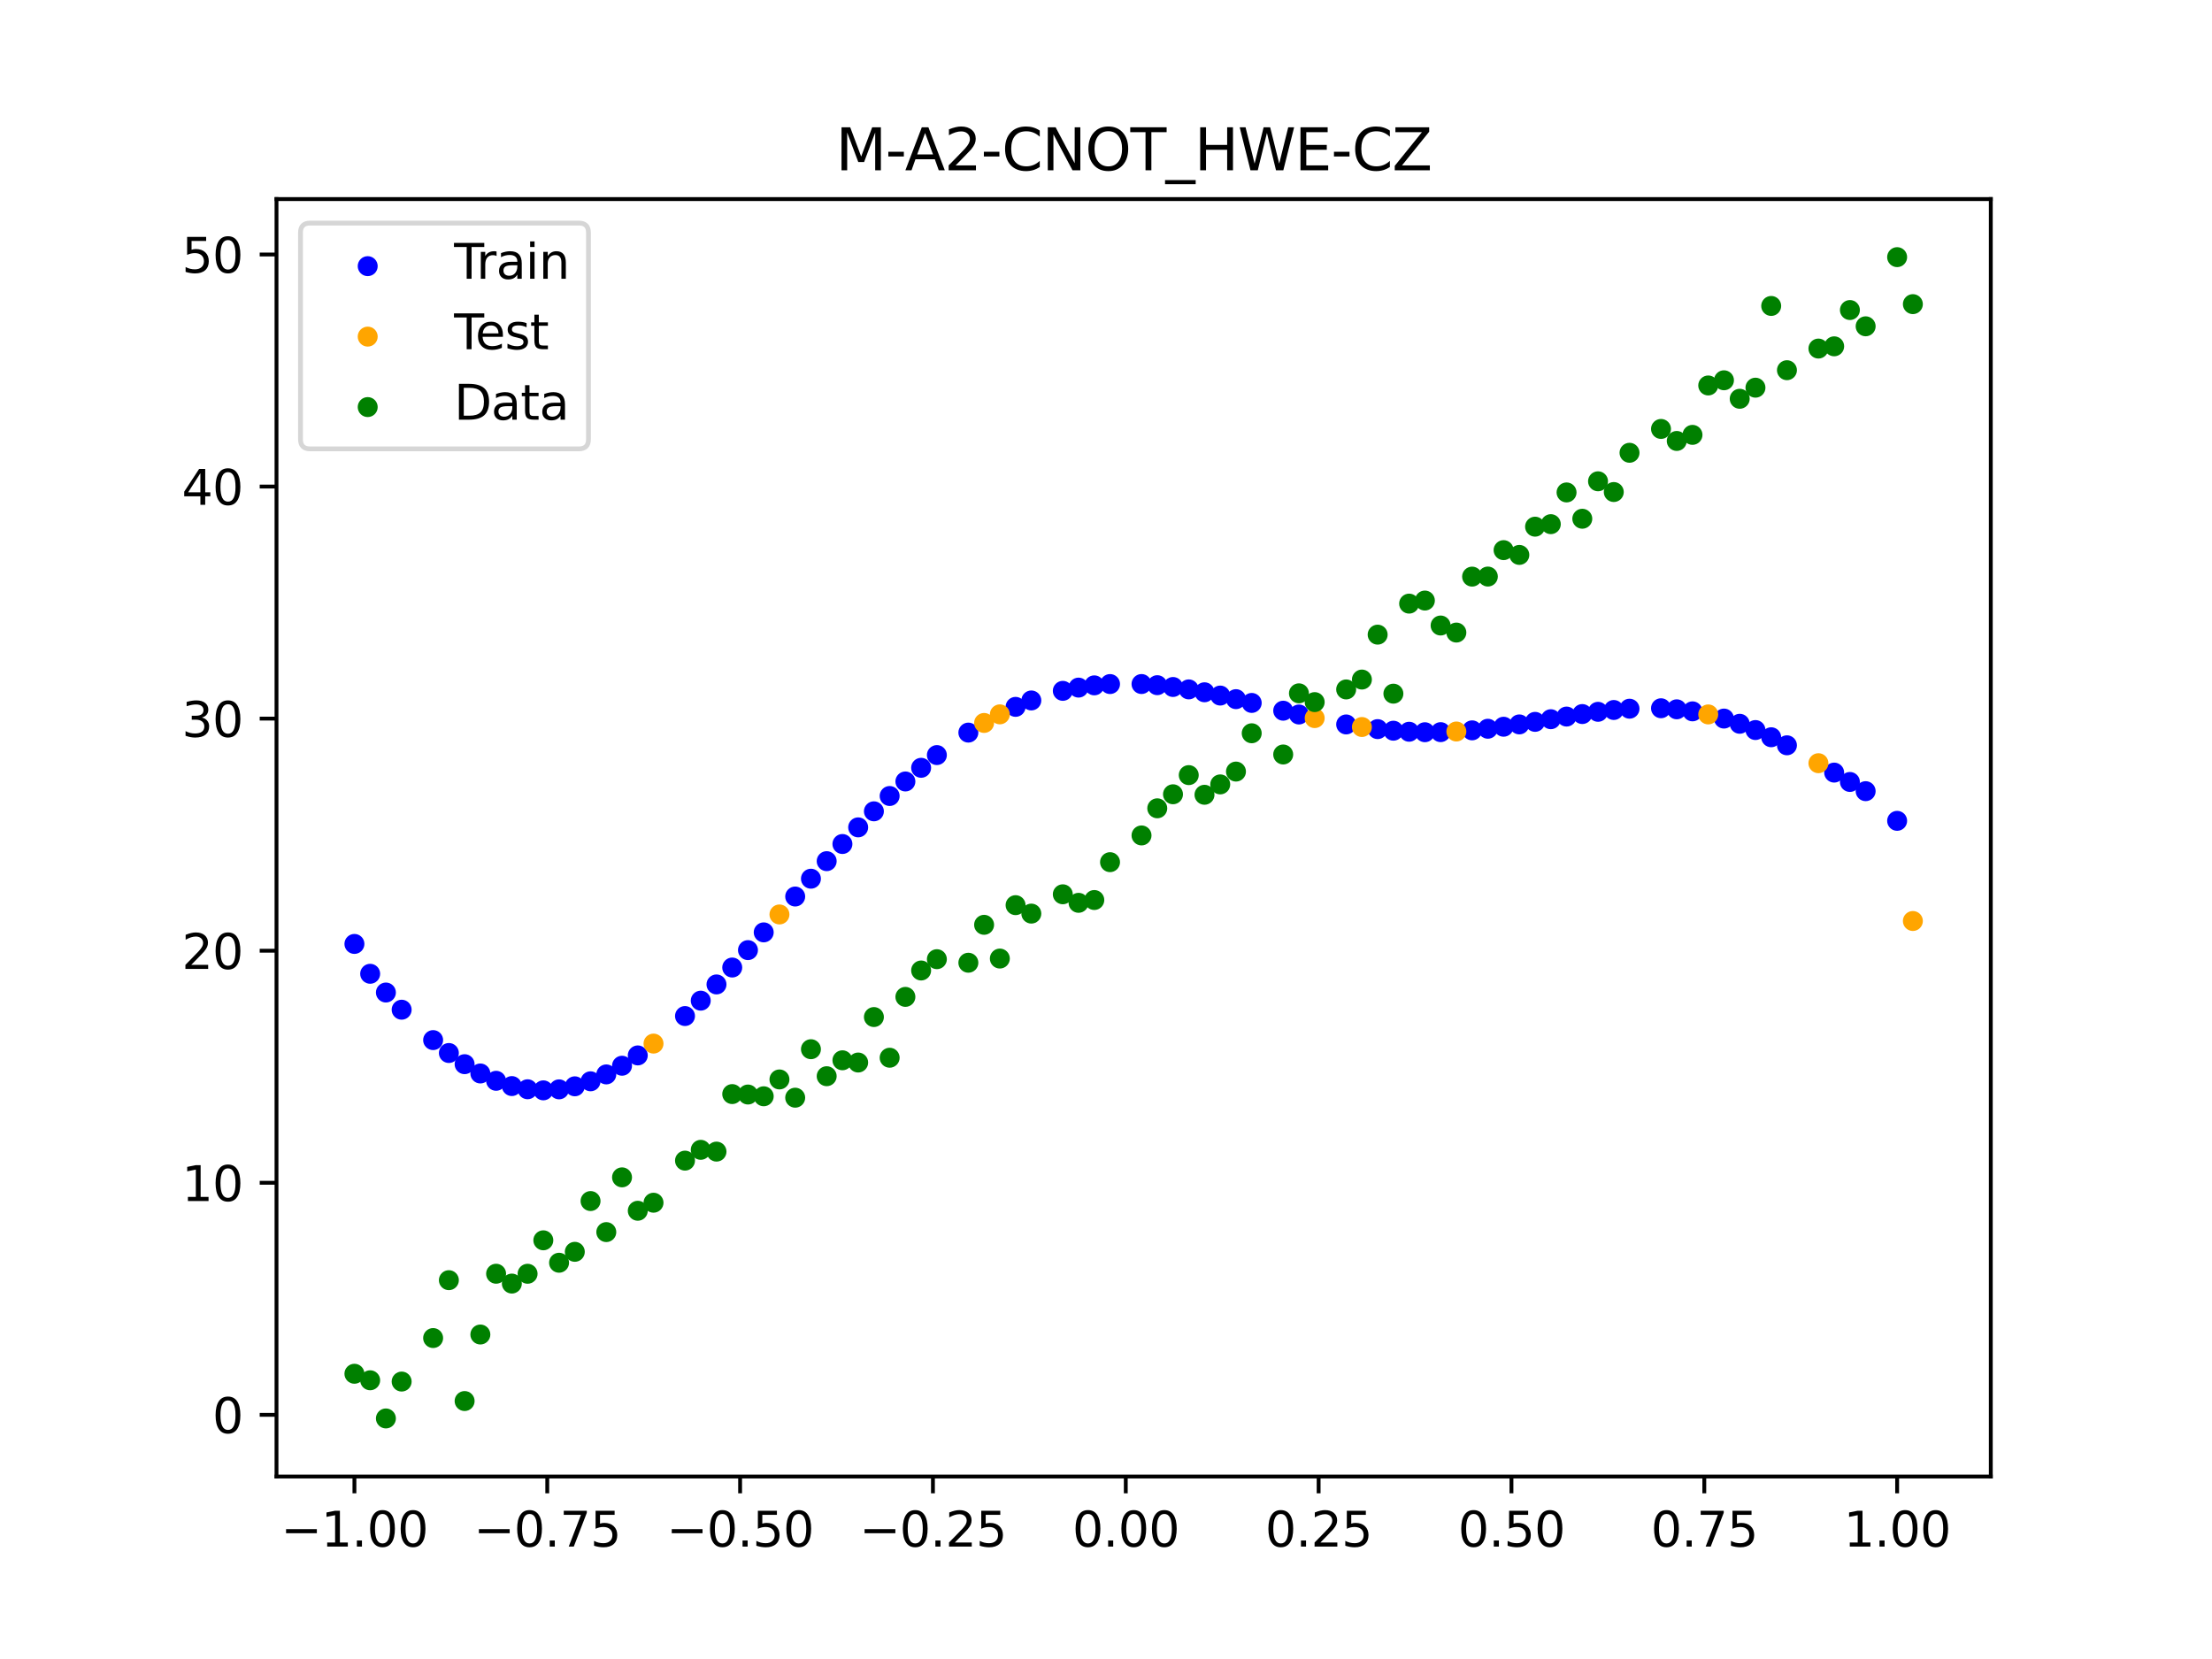 <?xml version="1.0" encoding="utf-8" standalone="no"?>
<!DOCTYPE svg PUBLIC "-//W3C//DTD SVG 1.1//EN"
  "http://www.w3.org/Graphics/SVG/1.1/DTD/svg11.dtd">
<svg xmlns:xlink="http://www.w3.org/1999/xlink" width="460.8pt" height="345.6pt" viewBox="0 0 460.8 345.6" xmlns="http://www.w3.org/2000/svg" version="1.1">
 <defs>
  <style type="text/css">*{stroke-linejoin: round; stroke-linecap: butt}</style>
 </defs>
 <g id="figure_1">
  <g id="patch_1">
   <path d="M 0 345.6 
L 460.8 345.6 
L 460.8 0 
L 0 0 
z
" style="fill: #ffffff"/>
  </g>
  <g id="axes_1">
   <g id="patch_2">
    <path d="M 57.6 307.584 
L 414.72 307.584 
L 414.72 41.472 
L 57.6 41.472 
z
" style="fill: #ffffff"/>
   </g>
   <g id="PathCollection_1">
    <defs>
     <path id="m766c6043e1" d="M 0 1.581 
C 0.419 1.581 0.822 1.415 1.118 1.118 
C 1.415 0.822 1.581 0.419 1.581 0 
C 1.581 -0.419 1.415 -0.822 1.118 -1.118 
C 0.822 -1.415 0.419 -1.581 0 -1.581 
C -0.419 -1.581 -0.822 -1.415 -1.118 -1.118 
C -1.415 -0.822 -1.581 -0.419 -1.581 0 
C -1.581 0.419 -1.415 0.822 -1.118 1.118 
C -0.822 1.415 -0.419 1.581 0 1.581 
z
" style="stroke: #0000ff"/>
    </defs>
    <g clip-path="url(#p6251b61213)">
     <use xlink:href="#m766c6043e1" x="145.978" y="208.456" style="fill: #0000ff; stroke: #0000ff"/>
     <use xlink:href="#m766c6043e1" x="323.062" y="149.824" style="fill: #0000ff; stroke: #0000ff"/>
     <use xlink:href="#m766c6043e1" x="267.314" y="148.052" style="fill: #0000ff; stroke: #0000ff"/>
     <use xlink:href="#m766c6043e1" x="270.593" y="148.842" style="fill: #0000ff; stroke: #0000ff"/>
     <use xlink:href="#m766c6043e1" x="329.621" y="148.75" style="fill: #0000ff; stroke: #0000ff"/>
     <use xlink:href="#m766c6043e1" x="221.403" y="143.917" style="fill: #0000ff; stroke: #0000ff"/>
     <use xlink:href="#m766c6043e1" x="260.755" y="146.433" style="fill: #0000ff; stroke: #0000ff"/>
     <use xlink:href="#m766c6043e1" x="385.37" y="162.897" style="fill: #0000ff; stroke: #0000ff"/>
     <use xlink:href="#m766c6043e1" x="237.8" y="142.496" style="fill: #0000ff; stroke: #0000ff"/>
     <use xlink:href="#m766c6043e1" x="313.224" y="151.392" style="fill: #0000ff; stroke: #0000ff"/>
     <use xlink:href="#m766c6043e1" x="336.18" y="147.904" style="fill: #0000ff; stroke: #0000ff"/>
     <use xlink:href="#m766c6043e1" x="254.196" y="144.898" style="fill: #0000ff; stroke: #0000ff"/>
     <use xlink:href="#m766c6043e1" x="349.297" y="147.763" style="fill: #0000ff; stroke: #0000ff"/>
     <use xlink:href="#m766c6043e1" x="182.051" y="169.013" style="fill: #0000ff; stroke: #0000ff"/>
     <use xlink:href="#m766c6043e1" x="250.917" y="144.214" style="fill: #0000ff; stroke: #0000ff"/>
     <use xlink:href="#m766c6043e1" x="280.431" y="150.913" style="fill: #0000ff; stroke: #0000ff"/>
     <use xlink:href="#m766c6043e1" x="103.347" y="225.151" style="fill: #0000ff; stroke: #0000ff"/>
     <use xlink:href="#m766c6043e1" x="126.302" y="223.819" style="fill: #0000ff; stroke: #0000ff"/>
     <use xlink:href="#m766c6043e1" x="123.023" y="225.255" style="fill: #0000ff; stroke: #0000ff"/>
     <use xlink:href="#m766c6043e1" x="116.464" y="226.932" style="fill: #0000ff; stroke: #0000ff"/>
     <use xlink:href="#m766c6043e1" x="306.666" y="152.147" style="fill: #0000ff; stroke: #0000ff"/>
     <use xlink:href="#m766c6043e1" x="211.565" y="147.252" style="fill: #0000ff; stroke: #0000ff"/>
     <use xlink:href="#m766c6043e1" x="155.816" y="197.927" style="fill: #0000ff; stroke: #0000ff"/>
     <use xlink:href="#m766c6043e1" x="77.112" y="202.857" style="fill: #0000ff; stroke: #0000ff"/>
     <use xlink:href="#m766c6043e1" x="244.358" y="143.113" style="fill: #0000ff; stroke: #0000ff"/>
     <use xlink:href="#m766c6043e1" x="362.415" y="150.778" style="fill: #0000ff; stroke: #0000ff"/>
     <use xlink:href="#m766c6043e1" x="382.091" y="160.946" style="fill: #0000ff; stroke: #0000ff"/>
     <use xlink:href="#m766c6043e1" x="96.788" y="221.688" style="fill: #0000ff; stroke: #0000ff"/>
     <use xlink:href="#m766c6043e1" x="201.727" y="152.615" style="fill: #0000ff; stroke: #0000ff"/>
     <use xlink:href="#m766c6043e1" x="119.743" y="226.299" style="fill: #0000ff; stroke: #0000ff"/>
     <use xlink:href="#m766c6043e1" x="149.258" y="205.075" style="fill: #0000ff; stroke: #0000ff"/>
     <use xlink:href="#m766c6043e1" x="300.107" y="152.518" style="fill: #0000ff; stroke: #0000ff"/>
     <use xlink:href="#m766c6043e1" x="293.548" y="152.436" style="fill: #0000ff; stroke: #0000ff"/>
     <use xlink:href="#m766c6043e1" x="231.241" y="142.501" style="fill: #0000ff; stroke: #0000ff"/>
     <use xlink:href="#m766c6043e1" x="109.905" y="226.913" style="fill: #0000ff; stroke: #0000ff"/>
     <use xlink:href="#m766c6043e1" x="165.654" y="186.761" style="fill: #0000ff; stroke: #0000ff"/>
     <use xlink:href="#m766c6043e1" x="319.783" y="150.377" style="fill: #0000ff; stroke: #0000ff"/>
     <use xlink:href="#m766c6043e1" x="368.973" y="153.583" style="fill: #0000ff; stroke: #0000ff"/>
     <use xlink:href="#m766c6043e1" x="316.504" y="150.907" style="fill: #0000ff; stroke: #0000ff"/>
     <use xlink:href="#m766c6043e1" x="257.476" y="145.645" style="fill: #0000ff; stroke: #0000ff"/>
     <use xlink:href="#m766c6043e1" x="172.213" y="179.396" style="fill: #0000ff; stroke: #0000ff"/>
     <use xlink:href="#m766c6043e1" x="346.018" y="147.542" style="fill: #0000ff; stroke: #0000ff"/>
     <use xlink:href="#m766c6043e1" x="80.391" y="206.761" style="fill: #0000ff; stroke: #0000ff"/>
     <use xlink:href="#m766c6043e1" x="372.253" y="155.26" style="fill: #0000ff; stroke: #0000ff"/>
     <use xlink:href="#m766c6043e1" x="168.934" y="183.051" style="fill: #0000ff; stroke: #0000ff"/>
     <use xlink:href="#m766c6043e1" x="195.168" y="157.296" style="fill: #0000ff; stroke: #0000ff"/>
     <use xlink:href="#m766c6043e1" x="152.537" y="201.553" style="fill: #0000ff; stroke: #0000ff"/>
     <use xlink:href="#m766c6043e1" x="73.833" y="196.637" style="fill: #0000ff; stroke: #0000ff"/>
     <use xlink:href="#m766c6043e1" x="290.269" y="152.219" style="fill: #0000ff; stroke: #0000ff"/>
     <use xlink:href="#m766c6043e1" x="175.492" y="175.822" style="fill: #0000ff; stroke: #0000ff"/>
     <use xlink:href="#m766c6043e1" x="241.079" y="142.735" style="fill: #0000ff; stroke: #0000ff"/>
     <use xlink:href="#m766c6043e1" x="296.828" y="152.536" style="fill: #0000ff; stroke: #0000ff"/>
     <use xlink:href="#m766c6043e1" x="227.962" y="142.773" style="fill: #0000ff; stroke: #0000ff"/>
     <use xlink:href="#m766c6043e1" x="395.208" y="170.996" style="fill: #0000ff; stroke: #0000ff"/>
     <use xlink:href="#m766c6043e1" x="178.772" y="172.354" style="fill: #0000ff; stroke: #0000ff"/>
     <use xlink:href="#m766c6043e1" x="142.699" y="211.661" style="fill: #0000ff; stroke: #0000ff"/>
     <use xlink:href="#m766c6043e1" x="132.861" y="219.862" style="fill: #0000ff; stroke: #0000ff"/>
     <use xlink:href="#m766c6043e1" x="188.61" y="162.794" style="fill: #0000ff; stroke: #0000ff"/>
     <use xlink:href="#m766c6043e1" x="100.067" y="223.625" style="fill: #0000ff; stroke: #0000ff"/>
     <use xlink:href="#m766c6043e1" x="359.135" y="149.691" style="fill: #0000ff; stroke: #0000ff"/>
     <use xlink:href="#m766c6043e1" x="214.844" y="145.917" style="fill: #0000ff; stroke: #0000ff"/>
     <use xlink:href="#m766c6043e1" x="365.694" y="152.081" style="fill: #0000ff; stroke: #0000ff"/>
     <use xlink:href="#m766c6043e1" x="90.229" y="216.671" style="fill: #0000ff; stroke: #0000ff"/>
     <use xlink:href="#m766c6043e1" x="352.577" y="148.187" style="fill: #0000ff; stroke: #0000ff"/>
     <use xlink:href="#m766c6043e1" x="129.581" y="222.012" style="fill: #0000ff; stroke: #0000ff"/>
     <use xlink:href="#m766c6043e1" x="339.459" y="147.636" style="fill: #0000ff; stroke: #0000ff"/>
     <use xlink:href="#m766c6043e1" x="185.33" y="165.821" style="fill: #0000ff; stroke: #0000ff"/>
     <use xlink:href="#m766c6043e1" x="326.342" y="149.273" style="fill: #0000ff; stroke: #0000ff"/>
     <use xlink:href="#m766c6043e1" x="388.649" y="164.815" style="fill: #0000ff; stroke: #0000ff"/>
     <use xlink:href="#m766c6043e1" x="159.096" y="194.231" style="fill: #0000ff; stroke: #0000ff"/>
     <use xlink:href="#m766c6043e1" x="83.671" y="210.34" style="fill: #0000ff; stroke: #0000ff"/>
     <use xlink:href="#m766c6043e1" x="224.682" y="143.242" style="fill: #0000ff; stroke: #0000ff"/>
     <use xlink:href="#m766c6043e1" x="113.185" y="227.14" style="fill: #0000ff; stroke: #0000ff"/>
     <use xlink:href="#m766c6043e1" x="93.509" y="219.361" style="fill: #0000ff; stroke: #0000ff"/>
     <use xlink:href="#m766c6043e1" x="106.626" y="226.249" style="fill: #0000ff; stroke: #0000ff"/>
     <use xlink:href="#m766c6043e1" x="247.638" y="143.612" style="fill: #0000ff; stroke: #0000ff"/>
     <use xlink:href="#m766c6043e1" x="309.945" y="151.811" style="fill: #0000ff; stroke: #0000ff"/>
     <use xlink:href="#m766c6043e1" x="286.99" y="151.888" style="fill: #0000ff; stroke: #0000ff"/>
     <use xlink:href="#m766c6043e1" x="191.889" y="159.948" style="fill: #0000ff; stroke: #0000ff"/>
     <use xlink:href="#m766c6043e1" x="332.9" y="148.284" style="fill: #0000ff; stroke: #0000ff"/>
    </g>
   </g>
   <g id="PathCollection_2">
    <defs>
     <path id="md9601558d5" d="M 0 1.581 
C 0.419 1.581 0.822 1.415 1.118 1.118 
C 1.415 0.822 1.581 0.419 1.581 0 
C 1.581 -0.419 1.415 -0.822 1.118 -1.118 
C 0.822 -1.415 0.419 -1.581 0 -1.581 
C -0.419 -1.581 -0.822 -1.415 -1.118 -1.118 
C -1.415 -0.822 -1.581 -0.419 -1.581 0 
C -1.581 0.419 -1.415 0.822 -1.118 1.118 
C -0.822 1.415 -0.419 1.581 0 1.581 
z
" style="stroke: #ffa500"/>
    </defs>
    <g clip-path="url(#p6251b61213)">
     <use xlink:href="#md9601558d5" x="205.006" y="150.602" style="fill: #ffa500; stroke: #ffa500"/>
     <use xlink:href="#md9601558d5" x="162.375" y="190.498" style="fill: #ffa500; stroke: #ffa500"/>
     <use xlink:href="#md9601558d5" x="208.286" y="148.813" style="fill: #ffa500; stroke: #ffa500"/>
     <use xlink:href="#md9601558d5" x="283.71" y="151.45" style="fill: #ffa500; stroke: #ffa500"/>
     <use xlink:href="#md9601558d5" x="378.811" y="158.989" style="fill: #ffa500; stroke: #ffa500"/>
     <use xlink:href="#md9601558d5" x="136.14" y="217.399" style="fill: #ffa500; stroke: #ffa500"/>
     <use xlink:href="#md9601558d5" x="355.856" y="148.828" style="fill: #ffa500; stroke: #ffa500"/>
     <use xlink:href="#md9601558d5" x="273.872" y="149.594" style="fill: #ffa500; stroke: #ffa500"/>
     <use xlink:href="#md9601558d5" x="303.386" y="152.386" style="fill: #ffa500; stroke: #ffa500"/>
     <use xlink:href="#md9601558d5" x="398.487" y="191.861" style="fill: #ffa500; stroke: #ffa500"/>
    </g>
   </g>
   <g id="PathCollection_3">
    <defs>
     <path id="ma543fc2669" d="M 0 1.581 
C 0.419 1.581 0.822 1.415 1.118 1.118 
C 1.415 0.822 1.581 0.419 1.581 0 
C 1.581 -0.419 1.415 -0.822 1.118 -1.118 
C 0.822 -1.415 0.419 -1.581 0 -1.581 
C -0.419 -1.581 -0.822 -1.415 -1.118 -1.118 
C -1.415 -0.822 -1.581 -0.419 -1.581 0 
C -1.581 0.419 -1.415 0.822 -1.118 1.118 
C -0.822 1.415 -0.419 1.581 0 1.581 
z
" style="stroke: #008000"/>
    </defs>
    <g clip-path="url(#p6251b61213)">
     <use xlink:href="#ma543fc2669" x="145.978" y="239.529" style="fill: #008000; stroke: #008000"/>
     <use xlink:href="#ma543fc2669" x="323.062" y="109.191" style="fill: #008000; stroke: #008000"/>
     <use xlink:href="#ma543fc2669" x="267.314" y="157.174" style="fill: #008000; stroke: #008000"/>
     <use xlink:href="#ma543fc2669" x="270.593" y="144.432" style="fill: #008000; stroke: #008000"/>
     <use xlink:href="#ma543fc2669" x="329.621" y="108.064" style="fill: #008000; stroke: #008000"/>
     <use xlink:href="#ma543fc2669" x="221.403" y="186.297" style="fill: #008000; stroke: #008000"/>
     <use xlink:href="#ma543fc2669" x="260.755" y="152.753" style="fill: #008000; stroke: #008000"/>
     <use xlink:href="#ma543fc2669" x="385.37" y="64.585" style="fill: #008000; stroke: #008000"/>
     <use xlink:href="#ma543fc2669" x="237.8" y="174.037" style="fill: #008000; stroke: #008000"/>
     <use xlink:href="#ma543fc2669" x="313.224" y="114.603" style="fill: #008000; stroke: #008000"/>
     <use xlink:href="#ma543fc2669" x="336.18" y="102.499" style="fill: #008000; stroke: #008000"/>
     <use xlink:href="#ma543fc2669" x="254.196" y="163.405" style="fill: #008000; stroke: #008000"/>
     <use xlink:href="#ma543fc2669" x="349.297" y="91.859" style="fill: #008000; stroke: #008000"/>
     <use xlink:href="#ma543fc2669" x="182.051" y="211.87" style="fill: #008000; stroke: #008000"/>
     <use xlink:href="#ma543fc2669" x="250.917" y="165.566" style="fill: #008000; stroke: #008000"/>
     <use xlink:href="#ma543fc2669" x="280.431" y="143.622" style="fill: #008000; stroke: #008000"/>
     <use xlink:href="#ma543fc2669" x="103.347" y="265.342" style="fill: #008000; stroke: #008000"/>
     <use xlink:href="#ma543fc2669" x="126.302" y="256.668" style="fill: #008000; stroke: #008000"/>
     <use xlink:href="#ma543fc2669" x="123.023" y="250.202" style="fill: #008000; stroke: #008000"/>
     <use xlink:href="#ma543fc2669" x="116.464" y="263.053" style="fill: #008000; stroke: #008000"/>
     <use xlink:href="#ma543fc2669" x="306.666" y="120.12" style="fill: #008000; stroke: #008000"/>
     <use xlink:href="#ma543fc2669" x="211.565" y="188.561" style="fill: #008000; stroke: #008000"/>
     <use xlink:href="#ma543fc2669" x="155.816" y="228.009" style="fill: #008000; stroke: #008000"/>
     <use xlink:href="#ma543fc2669" x="77.112" y="287.537" style="fill: #008000; stroke: #008000"/>
     <use xlink:href="#ma543fc2669" x="244.358" y="165.462" style="fill: #008000; stroke: #008000"/>
     <use xlink:href="#ma543fc2669" x="362.415" y="83.074" style="fill: #008000; stroke: #008000"/>
     <use xlink:href="#ma543fc2669" x="382.091" y="72.145" style="fill: #008000; stroke: #008000"/>
     <use xlink:href="#ma543fc2669" x="96.788" y="291.863" style="fill: #008000; stroke: #008000"/>
     <use xlink:href="#ma543fc2669" x="201.727" y="200.555" style="fill: #008000; stroke: #008000"/>
     <use xlink:href="#ma543fc2669" x="119.743" y="260.777" style="fill: #008000; stroke: #008000"/>
     <use xlink:href="#ma543fc2669" x="149.258" y="239.901" style="fill: #008000; stroke: #008000"/>
     <use xlink:href="#ma543fc2669" x="300.107" y="130.306" style="fill: #008000; stroke: #008000"/>
     <use xlink:href="#ma543fc2669" x="293.548" y="125.746" style="fill: #008000; stroke: #008000"/>
     <use xlink:href="#ma543fc2669" x="231.241" y="179.605" style="fill: #008000; stroke: #008000"/>
     <use xlink:href="#ma543fc2669" x="109.905" y="265.348" style="fill: #008000; stroke: #008000"/>
     <use xlink:href="#ma543fc2669" x="165.654" y="228.669" style="fill: #008000; stroke: #008000"/>
     <use xlink:href="#ma543fc2669" x="319.783" y="109.715" style="fill: #008000; stroke: #008000"/>
     <use xlink:href="#ma543fc2669" x="368.973" y="63.734" style="fill: #008000; stroke: #008000"/>
     <use xlink:href="#ma543fc2669" x="316.504" y="115.599" style="fill: #008000; stroke: #008000"/>
     <use xlink:href="#ma543fc2669" x="257.476" y="160.733" style="fill: #008000; stroke: #008000"/>
     <use xlink:href="#ma543fc2669" x="172.213" y="224.194" style="fill: #008000; stroke: #008000"/>
     <use xlink:href="#ma543fc2669" x="346.018" y="89.354" style="fill: #008000; stroke: #008000"/>
     <use xlink:href="#ma543fc2669" x="80.391" y="295.488" style="fill: #008000; stroke: #008000"/>
     <use xlink:href="#ma543fc2669" x="372.253" y="77.119" style="fill: #008000; stroke: #008000"/>
     <use xlink:href="#ma543fc2669" x="168.934" y="218.569" style="fill: #008000; stroke: #008000"/>
     <use xlink:href="#ma543fc2669" x="195.168" y="199.815" style="fill: #008000; stroke: #008000"/>
     <use xlink:href="#ma543fc2669" x="152.537" y="227.917" style="fill: #008000; stroke: #008000"/>
     <use xlink:href="#ma543fc2669" x="73.833" y="286.179" style="fill: #008000; stroke: #008000"/>
     <use xlink:href="#ma543fc2669" x="290.269" y="144.503" style="fill: #008000; stroke: #008000"/>
     <use xlink:href="#ma543fc2669" x="175.492" y="220.878" style="fill: #008000; stroke: #008000"/>
     <use xlink:href="#ma543fc2669" x="241.079" y="168.385" style="fill: #008000; stroke: #008000"/>
     <use xlink:href="#ma543fc2669" x="296.828" y="125.107" style="fill: #008000; stroke: #008000"/>
     <use xlink:href="#ma543fc2669" x="227.962" y="187.489" style="fill: #008000; stroke: #008000"/>
     <use xlink:href="#ma543fc2669" x="395.208" y="53.568" style="fill: #008000; stroke: #008000"/>
     <use xlink:href="#ma543fc2669" x="178.772" y="221.344" style="fill: #008000; stroke: #008000"/>
     <use xlink:href="#ma543fc2669" x="142.699" y="241.781" style="fill: #008000; stroke: #008000"/>
     <use xlink:href="#ma543fc2669" x="132.861" y="252.224" style="fill: #008000; stroke: #008000"/>
     <use xlink:href="#ma543fc2669" x="188.61" y="207.669" style="fill: #008000; stroke: #008000"/>
     <use xlink:href="#ma543fc2669" x="100.067" y="278.004" style="fill: #008000; stroke: #008000"/>
     <use xlink:href="#ma543fc2669" x="359.135" y="79.219" style="fill: #008000; stroke: #008000"/>
     <use xlink:href="#ma543fc2669" x="214.844" y="190.32" style="fill: #008000; stroke: #008000"/>
     <use xlink:href="#ma543fc2669" x="365.694" y="80.761" style="fill: #008000; stroke: #008000"/>
     <use xlink:href="#ma543fc2669" x="90.229" y="278.74" style="fill: #008000; stroke: #008000"/>
     <use xlink:href="#ma543fc2669" x="352.577" y="90.59" style="fill: #008000; stroke: #008000"/>
     <use xlink:href="#ma543fc2669" x="129.581" y="245.264" style="fill: #008000; stroke: #008000"/>
     <use xlink:href="#ma543fc2669" x="339.459" y="94.322" style="fill: #008000; stroke: #008000"/>
     <use xlink:href="#ma543fc2669" x="185.33" y="220.345" style="fill: #008000; stroke: #008000"/>
     <use xlink:href="#ma543fc2669" x="326.342" y="102.583" style="fill: #008000; stroke: #008000"/>
     <use xlink:href="#ma543fc2669" x="388.649" y="67.974" style="fill: #008000; stroke: #008000"/>
     <use xlink:href="#ma543fc2669" x="159.096" y="228.374" style="fill: #008000; stroke: #008000"/>
     <use xlink:href="#ma543fc2669" x="83.671" y="287.805" style="fill: #008000; stroke: #008000"/>
     <use xlink:href="#ma543fc2669" x="224.682" y="188.075" style="fill: #008000; stroke: #008000"/>
     <use xlink:href="#ma543fc2669" x="113.185" y="258.379" style="fill: #008000; stroke: #008000"/>
     <use xlink:href="#ma543fc2669" x="93.509" y="266.684" style="fill: #008000; stroke: #008000"/>
     <use xlink:href="#ma543fc2669" x="106.626" y="267.392" style="fill: #008000; stroke: #008000"/>
     <use xlink:href="#ma543fc2669" x="247.638" y="161.47" style="fill: #008000; stroke: #008000"/>
     <use xlink:href="#ma543fc2669" x="309.945" y="120.107" style="fill: #008000; stroke: #008000"/>
     <use xlink:href="#ma543fc2669" x="286.99" y="132.208" style="fill: #008000; stroke: #008000"/>
     <use xlink:href="#ma543fc2669" x="191.889" y="202.171" style="fill: #008000; stroke: #008000"/>
     <use xlink:href="#ma543fc2669" x="332.9" y="100.262" style="fill: #008000; stroke: #008000"/>
    </g>
   </g>
   <g id="PathCollection_4">
    <g clip-path="url(#p6251b61213)">
     <use xlink:href="#ma543fc2669" x="205.006" y="192.657" style="fill: #008000; stroke: #008000"/>
     <use xlink:href="#ma543fc2669" x="162.375" y="224.867" style="fill: #008000; stroke: #008000"/>
     <use xlink:href="#ma543fc2669" x="208.286" y="199.684" style="fill: #008000; stroke: #008000"/>
     <use xlink:href="#ma543fc2669" x="283.71" y="141.563" style="fill: #008000; stroke: #008000"/>
     <use xlink:href="#ma543fc2669" x="378.811" y="72.613" style="fill: #008000; stroke: #008000"/>
     <use xlink:href="#ma543fc2669" x="136.14" y="250.548" style="fill: #008000; stroke: #008000"/>
     <use xlink:href="#ma543fc2669" x="355.856" y="80.3" style="fill: #008000; stroke: #008000"/>
     <use xlink:href="#ma543fc2669" x="273.872" y="146.262" style="fill: #008000; stroke: #008000"/>
     <use xlink:href="#ma543fc2669" x="303.386" y="131.774" style="fill: #008000; stroke: #008000"/>
     <use xlink:href="#ma543fc2669" x="398.487" y="63.357" style="fill: #008000; stroke: #008000"/>
    </g>
   </g>
   <g id="matplotlib.axis_1">
    <g id="xtick_1">
     <g id="line2d_1">
      <defs>
       <path id="macc4e18658" d="M 0 0 
L 0 3.5 
" style="stroke: #000000; stroke-width: 0.8"/>
      </defs>
      <g>
       <use xlink:href="#macc4e18658" x="73.833" y="307.584" style="stroke: #000000; stroke-width: 0.8"/>
      </g>
     </g>
     <g id="text_1">
      <!-- −1.00 -->
      <g transform="translate(58.51 322.182) scale(0.1 -0.1)">
       <defs>
        <path id="DejaVuSans-2212" d="M 678 2272 
L 4684 2272 
L 4684 1741 
L 678 1741 
L 678 2272 
z
" transform="scale(0.016)"/>
        <path id="DejaVuSans-31" d="M 794 531 
L 1825 531 
L 1825 4091 
L 703 3866 
L 703 4441 
L 1819 4666 
L 2450 4666 
L 2450 531 
L 3481 531 
L 3481 0 
L 794 0 
L 794 531 
z
" transform="scale(0.016)"/>
        <path id="DejaVuSans-2e" d="M 684 794 
L 1344 794 
L 1344 0 
L 684 0 
L 684 794 
z
" transform="scale(0.016)"/>
        <path id="DejaVuSans-30" d="M 2034 4250 
Q 1547 4250 1301 3770 
Q 1056 3291 1056 2328 
Q 1056 1369 1301 889 
Q 1547 409 2034 409 
Q 2525 409 2770 889 
Q 3016 1369 3016 2328 
Q 3016 3291 2770 3770 
Q 2525 4250 2034 4250 
z
M 2034 4750 
Q 2819 4750 3233 4129 
Q 3647 3509 3647 2328 
Q 3647 1150 3233 529 
Q 2819 -91 2034 -91 
Q 1250 -91 836 529 
Q 422 1150 422 2328 
Q 422 3509 836 4129 
Q 1250 4750 2034 4750 
z
" transform="scale(0.016)"/>
       </defs>
       <use xlink:href="#DejaVuSans-2212"/>
       <use xlink:href="#DejaVuSans-31" x="83.789"/>
       <use xlink:href="#DejaVuSans-2e" x="147.412"/>
       <use xlink:href="#DejaVuSans-30" x="179.199"/>
       <use xlink:href="#DejaVuSans-30" x="242.822"/>
      </g>
     </g>
    </g>
    <g id="xtick_2">
     <g id="line2d_2">
      <g>
       <use xlink:href="#macc4e18658" x="114.005" y="307.584" style="stroke: #000000; stroke-width: 0.8"/>
      </g>
     </g>
     <g id="text_2">
      <!-- −0.75 -->
      <g transform="translate(98.682 322.182) scale(0.1 -0.1)">
       <defs>
        <path id="DejaVuSans-37" d="M 525 4666 
L 3525 4666 
L 3525 4397 
L 1831 0 
L 1172 0 
L 2766 4134 
L 525 4134 
L 525 4666 
z
" transform="scale(0.016)"/>
        <path id="DejaVuSans-35" d="M 691 4666 
L 3169 4666 
L 3169 4134 
L 1269 4134 
L 1269 2991 
Q 1406 3038 1543 3061 
Q 1681 3084 1819 3084 
Q 2600 3084 3056 2656 
Q 3513 2228 3513 1497 
Q 3513 744 3044 326 
Q 2575 -91 1722 -91 
Q 1428 -91 1123 -41 
Q 819 9 494 109 
L 494 744 
Q 775 591 1075 516 
Q 1375 441 1709 441 
Q 2250 441 2565 725 
Q 2881 1009 2881 1497 
Q 2881 1984 2565 2268 
Q 2250 2553 1709 2553 
Q 1456 2553 1204 2497 
Q 953 2441 691 2322 
L 691 4666 
z
" transform="scale(0.016)"/>
       </defs>
       <use xlink:href="#DejaVuSans-2212"/>
       <use xlink:href="#DejaVuSans-30" x="83.789"/>
       <use xlink:href="#DejaVuSans-2e" x="147.412"/>
       <use xlink:href="#DejaVuSans-37" x="179.199"/>
       <use xlink:href="#DejaVuSans-35" x="242.822"/>
      </g>
     </g>
    </g>
    <g id="xtick_3">
     <g id="line2d_3">
      <g>
       <use xlink:href="#macc4e18658" x="154.177" y="307.584" style="stroke: #000000; stroke-width: 0.8"/>
      </g>
     </g>
     <g id="text_3">
      <!-- −0.50 -->
      <g transform="translate(138.854 322.182) scale(0.1 -0.1)">
       <use xlink:href="#DejaVuSans-2212"/>
       <use xlink:href="#DejaVuSans-30" x="83.789"/>
       <use xlink:href="#DejaVuSans-2e" x="147.412"/>
       <use xlink:href="#DejaVuSans-35" x="179.199"/>
       <use xlink:href="#DejaVuSans-30" x="242.822"/>
      </g>
     </g>
    </g>
    <g id="xtick_4">
     <g id="line2d_4">
      <g>
       <use xlink:href="#macc4e18658" x="194.348" y="307.584" style="stroke: #000000; stroke-width: 0.8"/>
      </g>
     </g>
     <g id="text_4">
      <!-- −0.25 -->
      <g transform="translate(179.026 322.182) scale(0.1 -0.1)">
       <defs>
        <path id="DejaVuSans-32" d="M 1228 531 
L 3431 531 
L 3431 0 
L 469 0 
L 469 531 
Q 828 903 1448 1529 
Q 2069 2156 2228 2338 
Q 2531 2678 2651 2914 
Q 2772 3150 2772 3378 
Q 2772 3750 2511 3984 
Q 2250 4219 1831 4219 
Q 1534 4219 1204 4116 
Q 875 4013 500 3803 
L 500 4441 
Q 881 4594 1212 4672 
Q 1544 4750 1819 4750 
Q 2544 4750 2975 4387 
Q 3406 4025 3406 3419 
Q 3406 3131 3298 2873 
Q 3191 2616 2906 2266 
Q 2828 2175 2409 1742 
Q 1991 1309 1228 531 
z
" transform="scale(0.016)"/>
       </defs>
       <use xlink:href="#DejaVuSans-2212"/>
       <use xlink:href="#DejaVuSans-30" x="83.789"/>
       <use xlink:href="#DejaVuSans-2e" x="147.412"/>
       <use xlink:href="#DejaVuSans-32" x="179.199"/>
       <use xlink:href="#DejaVuSans-35" x="242.822"/>
      </g>
     </g>
    </g>
    <g id="xtick_5">
     <g id="line2d_5">
      <g>
       <use xlink:href="#macc4e18658" x="234.52" y="307.584" style="stroke: #000000; stroke-width: 0.8"/>
      </g>
     </g>
     <g id="text_5">
      <!-- 0.00 -->
      <g transform="translate(223.388 322.182) scale(0.1 -0.1)">
       <use xlink:href="#DejaVuSans-30"/>
       <use xlink:href="#DejaVuSans-2e" x="63.623"/>
       <use xlink:href="#DejaVuSans-30" x="95.41"/>
       <use xlink:href="#DejaVuSans-30" x="159.033"/>
      </g>
     </g>
    </g>
    <g id="xtick_6">
     <g id="line2d_6">
      <g>
       <use xlink:href="#macc4e18658" x="274.692" y="307.584" style="stroke: #000000; stroke-width: 0.8"/>
      </g>
     </g>
     <g id="text_6">
      <!-- 0.25 -->
      <g transform="translate(263.559 322.182) scale(0.1 -0.1)">
       <use xlink:href="#DejaVuSans-30"/>
       <use xlink:href="#DejaVuSans-2e" x="63.623"/>
       <use xlink:href="#DejaVuSans-32" x="95.41"/>
       <use xlink:href="#DejaVuSans-35" x="159.033"/>
      </g>
     </g>
    </g>
    <g id="xtick_7">
     <g id="line2d_7">
      <g>
       <use xlink:href="#macc4e18658" x="314.864" y="307.584" style="stroke: #000000; stroke-width: 0.8"/>
      </g>
     </g>
     <g id="text_7">
      <!-- 0.50 -->
      <g transform="translate(303.731 322.182) scale(0.1 -0.1)">
       <use xlink:href="#DejaVuSans-30"/>
       <use xlink:href="#DejaVuSans-2e" x="63.623"/>
       <use xlink:href="#DejaVuSans-35" x="95.41"/>
       <use xlink:href="#DejaVuSans-30" x="159.033"/>
      </g>
     </g>
    </g>
    <g id="xtick_8">
     <g id="line2d_8">
      <g>
       <use xlink:href="#macc4e18658" x="355.036" y="307.584" style="stroke: #000000; stroke-width: 0.8"/>
      </g>
     </g>
     <g id="text_8">
      <!-- 0.75 -->
      <g transform="translate(343.903 322.182) scale(0.1 -0.1)">
       <use xlink:href="#DejaVuSans-30"/>
       <use xlink:href="#DejaVuSans-2e" x="63.623"/>
       <use xlink:href="#DejaVuSans-37" x="95.41"/>
       <use xlink:href="#DejaVuSans-35" x="159.033"/>
      </g>
     </g>
    </g>
    <g id="xtick_9">
     <g id="line2d_9">
      <g>
       <use xlink:href="#macc4e18658" x="395.208" y="307.584" style="stroke: #000000; stroke-width: 0.8"/>
      </g>
     </g>
     <g id="text_9">
      <!-- 1.00 -->
      <g transform="translate(384.075 322.182) scale(0.1 -0.1)">
       <use xlink:href="#DejaVuSans-31"/>
       <use xlink:href="#DejaVuSans-2e" x="63.623"/>
       <use xlink:href="#DejaVuSans-30" x="95.41"/>
       <use xlink:href="#DejaVuSans-30" x="159.033"/>
      </g>
     </g>
    </g>
   </g>
   <g id="matplotlib.axis_2">
    <g id="ytick_1">
     <g id="line2d_10">
      <defs>
       <path id="mb382a94805" d="M 0 0 
L -3.5 0 
" style="stroke: #000000; stroke-width: 0.8"/>
      </defs>
      <g>
       <use xlink:href="#mb382a94805" x="57.6" y="294.735" style="stroke: #000000; stroke-width: 0.8"/>
      </g>
     </g>
     <g id="text_10">
      <!-- 0 -->
      <g transform="translate(44.237 298.534) scale(0.1 -0.1)">
       <use xlink:href="#DejaVuSans-30"/>
      </g>
     </g>
    </g>
    <g id="ytick_2">
     <g id="line2d_11">
      <g>
       <use xlink:href="#mb382a94805" x="57.6" y="246.391" style="stroke: #000000; stroke-width: 0.8"/>
      </g>
     </g>
     <g id="text_11">
      <!-- 10 -->
      <g transform="translate(37.875 250.19) scale(0.1 -0.1)">
       <use xlink:href="#DejaVuSans-31"/>
       <use xlink:href="#DejaVuSans-30" x="63.623"/>
      </g>
     </g>
    </g>
    <g id="ytick_3">
     <g id="line2d_12">
      <g>
       <use xlink:href="#mb382a94805" x="57.6" y="198.047" style="stroke: #000000; stroke-width: 0.8"/>
      </g>
     </g>
     <g id="text_12">
      <!-- 20 -->
      <g transform="translate(37.875 201.846) scale(0.1 -0.1)">
       <use xlink:href="#DejaVuSans-32"/>
       <use xlink:href="#DejaVuSans-30" x="63.623"/>
      </g>
     </g>
    </g>
    <g id="ytick_4">
     <g id="line2d_13">
      <g>
       <use xlink:href="#mb382a94805" x="57.6" y="149.702" style="stroke: #000000; stroke-width: 0.8"/>
      </g>
     </g>
     <g id="text_13">
      <!-- 30 -->
      <g transform="translate(37.875 153.502) scale(0.1 -0.1)">
       <defs>
        <path id="DejaVuSans-33" d="M 2597 2516 
Q 3050 2419 3304 2112 
Q 3559 1806 3559 1356 
Q 3559 666 3084 287 
Q 2609 -91 1734 -91 
Q 1441 -91 1130 -33 
Q 819 25 488 141 
L 488 750 
Q 750 597 1062 519 
Q 1375 441 1716 441 
Q 2309 441 2620 675 
Q 2931 909 2931 1356 
Q 2931 1769 2642 2001 
Q 2353 2234 1838 2234 
L 1294 2234 
L 1294 2753 
L 1863 2753 
Q 2328 2753 2575 2939 
Q 2822 3125 2822 3475 
Q 2822 3834 2567 4026 
Q 2313 4219 1838 4219 
Q 1578 4219 1281 4162 
Q 984 4106 628 3988 
L 628 4550 
Q 988 4650 1302 4700 
Q 1616 4750 1894 4750 
Q 2613 4750 3031 4423 
Q 3450 4097 3450 3541 
Q 3450 3153 3228 2886 
Q 3006 2619 2597 2516 
z
" transform="scale(0.016)"/>
       </defs>
       <use xlink:href="#DejaVuSans-33"/>
       <use xlink:href="#DejaVuSans-30" x="63.623"/>
      </g>
     </g>
    </g>
    <g id="ytick_5">
     <g id="line2d_14">
      <g>
       <use xlink:href="#mb382a94805" x="57.6" y="101.358" style="stroke: #000000; stroke-width: 0.8"/>
      </g>
     </g>
     <g id="text_14">
      <!-- 40 -->
      <g transform="translate(37.875 105.157) scale(0.1 -0.1)">
       <defs>
        <path id="DejaVuSans-34" d="M 2419 4116 
L 825 1625 
L 2419 1625 
L 2419 4116 
z
M 2253 4666 
L 3047 4666 
L 3047 1625 
L 3713 1625 
L 3713 1100 
L 3047 1100 
L 3047 0 
L 2419 0 
L 2419 1100 
L 313 1100 
L 313 1709 
L 2253 4666 
z
" transform="scale(0.016)"/>
       </defs>
       <use xlink:href="#DejaVuSans-34"/>
       <use xlink:href="#DejaVuSans-30" x="63.623"/>
      </g>
     </g>
    </g>
    <g id="ytick_6">
     <g id="line2d_15">
      <g>
       <use xlink:href="#mb382a94805" x="57.6" y="53.014" style="stroke: #000000; stroke-width: 0.8"/>
      </g>
     </g>
     <g id="text_15">
      <!-- 50 -->
      <g transform="translate(37.875 56.813) scale(0.1 -0.1)">
       <use xlink:href="#DejaVuSans-35"/>
       <use xlink:href="#DejaVuSans-30" x="63.623"/>
      </g>
     </g>
    </g>
   </g>
   <g id="patch_3">
    <path d="M 57.6 307.584 
L 57.6 41.472 
" style="fill: none; stroke: #000000; stroke-width: 0.8; stroke-linejoin: miter; stroke-linecap: square"/>
   </g>
   <g id="patch_4">
    <path d="M 414.72 307.584 
L 414.72 41.472 
" style="fill: none; stroke: #000000; stroke-width: 0.8; stroke-linejoin: miter; stroke-linecap: square"/>
   </g>
   <g id="patch_5">
    <path d="M 57.6 307.584 
L 414.72 307.584 
" style="fill: none; stroke: #000000; stroke-width: 0.8; stroke-linejoin: miter; stroke-linecap: square"/>
   </g>
   <g id="patch_6">
    <path d="M 57.6 41.472 
L 414.72 41.472 
" style="fill: none; stroke: #000000; stroke-width: 0.8; stroke-linejoin: miter; stroke-linecap: square"/>
   </g>
   <g id="text_16">
    <!-- M-A2-CNOT_HWE-CZ -->
    <g transform="translate(174.1 35.472) scale(0.12 -0.12)">
     <defs>
      <path id="DejaVuSans-4d" d="M 628 4666 
L 1569 4666 
L 2759 1491 
L 3956 4666 
L 4897 4666 
L 4897 0 
L 4281 0 
L 4281 4097 
L 3078 897 
L 2444 897 
L 1241 4097 
L 1241 0 
L 628 0 
L 628 4666 
z
" transform="scale(0.016)"/>
      <path id="DejaVuSans-2d" d="M 313 2009 
L 1997 2009 
L 1997 1497 
L 313 1497 
L 313 2009 
z
" transform="scale(0.016)"/>
      <path id="DejaVuSans-41" d="M 2188 4044 
L 1331 1722 
L 3047 1722 
L 2188 4044 
z
M 1831 4666 
L 2547 4666 
L 4325 0 
L 3669 0 
L 3244 1197 
L 1141 1197 
L 716 0 
L 50 0 
L 1831 4666 
z
" transform="scale(0.016)"/>
      <path id="DejaVuSans-43" d="M 4122 4306 
L 4122 3641 
Q 3803 3938 3442 4084 
Q 3081 4231 2675 4231 
Q 1875 4231 1450 3742 
Q 1025 3253 1025 2328 
Q 1025 1406 1450 917 
Q 1875 428 2675 428 
Q 3081 428 3442 575 
Q 3803 722 4122 1019 
L 4122 359 
Q 3791 134 3420 21 
Q 3050 -91 2638 -91 
Q 1578 -91 968 557 
Q 359 1206 359 2328 
Q 359 3453 968 4101 
Q 1578 4750 2638 4750 
Q 3056 4750 3426 4639 
Q 3797 4528 4122 4306 
z
" transform="scale(0.016)"/>
      <path id="DejaVuSans-4e" d="M 628 4666 
L 1478 4666 
L 3547 763 
L 3547 4666 
L 4159 4666 
L 4159 0 
L 3309 0 
L 1241 3903 
L 1241 0 
L 628 0 
L 628 4666 
z
" transform="scale(0.016)"/>
      <path id="DejaVuSans-4f" d="M 2522 4238 
Q 1834 4238 1429 3725 
Q 1025 3213 1025 2328 
Q 1025 1447 1429 934 
Q 1834 422 2522 422 
Q 3209 422 3611 934 
Q 4013 1447 4013 2328 
Q 4013 3213 3611 3725 
Q 3209 4238 2522 4238 
z
M 2522 4750 
Q 3503 4750 4090 4092 
Q 4678 3434 4678 2328 
Q 4678 1225 4090 567 
Q 3503 -91 2522 -91 
Q 1538 -91 948 565 
Q 359 1222 359 2328 
Q 359 3434 948 4092 
Q 1538 4750 2522 4750 
z
" transform="scale(0.016)"/>
      <path id="DejaVuSans-54" d="M -19 4666 
L 3928 4666 
L 3928 4134 
L 2272 4134 
L 2272 0 
L 1638 0 
L 1638 4134 
L -19 4134 
L -19 4666 
z
" transform="scale(0.016)"/>
      <path id="DejaVuSans-5f" d="M 3263 -1063 
L 3263 -1509 
L -63 -1509 
L -63 -1063 
L 3263 -1063 
z
" transform="scale(0.016)"/>
      <path id="DejaVuSans-48" d="M 628 4666 
L 1259 4666 
L 1259 2753 
L 3553 2753 
L 3553 4666 
L 4184 4666 
L 4184 0 
L 3553 0 
L 3553 2222 
L 1259 2222 
L 1259 0 
L 628 0 
L 628 4666 
z
" transform="scale(0.016)"/>
      <path id="DejaVuSans-57" d="M 213 4666 
L 850 4666 
L 1831 722 
L 2809 4666 
L 3519 4666 
L 4500 722 
L 5478 4666 
L 6119 4666 
L 4947 0 
L 4153 0 
L 3169 4050 
L 2175 0 
L 1381 0 
L 213 4666 
z
" transform="scale(0.016)"/>
      <path id="DejaVuSans-45" d="M 628 4666 
L 3578 4666 
L 3578 4134 
L 1259 4134 
L 1259 2753 
L 3481 2753 
L 3481 2222 
L 1259 2222 
L 1259 531 
L 3634 531 
L 3634 0 
L 628 0 
L 628 4666 
z
" transform="scale(0.016)"/>
      <path id="DejaVuSans-5a" d="M 359 4666 
L 4025 4666 
L 4025 4184 
L 1075 531 
L 4097 531 
L 4097 0 
L 288 0 
L 288 481 
L 3238 4134 
L 359 4134 
L 359 4666 
z
" transform="scale(0.016)"/>
     </defs>
     <use xlink:href="#DejaVuSans-4d"/>
     <use xlink:href="#DejaVuSans-2d" x="86.279"/>
     <use xlink:href="#DejaVuSans-41" x="120.113"/>
     <use xlink:href="#DejaVuSans-32" x="188.521"/>
     <use xlink:href="#DejaVuSans-2d" x="252.145"/>
     <use xlink:href="#DejaVuSans-43" x="288.229"/>
     <use xlink:href="#DejaVuSans-4e" x="358.053"/>
     <use xlink:href="#DejaVuSans-4f" x="432.857"/>
     <use xlink:href="#DejaVuSans-54" x="511.568"/>
     <use xlink:href="#DejaVuSans-5f" x="572.652"/>
     <use xlink:href="#DejaVuSans-48" x="622.652"/>
     <use xlink:href="#DejaVuSans-57" x="697.848"/>
     <use xlink:href="#DejaVuSans-45" x="796.725"/>
     <use xlink:href="#DejaVuSans-2d" x="859.908"/>
     <use xlink:href="#DejaVuSans-43" x="895.992"/>
     <use xlink:href="#DejaVuSans-5a" x="965.816"/>
    </g>
   </g>
   <g id="legend_1">
    <g id="patch_7">
     <path d="M 64.6 93.506 
L 120.588 93.506 
Q 122.588 93.506 122.588 91.506 
L 122.588 48.472 
Q 122.588 46.472 120.588 46.472 
L 64.6 46.472 
Q 62.6 46.472 62.6 48.472 
L 62.6 91.506 
Q 62.6 93.506 64.6 93.506 
z
" style="fill: #ffffff; opacity: 0.8; stroke: #cccccc; stroke-linejoin: miter"/>
    </g>
    <g id="PathCollection_5">
     <g>
      <use xlink:href="#m766c6043e1" x="76.6" y="55.445" style="fill: #0000ff; stroke: #0000ff"/>
     </g>
    </g>
    <g id="text_17">
     <!-- Train -->
     <g transform="translate(94.6 58.07) scale(0.1 -0.1)">
      <defs>
       <path id="DejaVuSans-72" d="M 2631 2963 
Q 2534 3019 2420 3045 
Q 2306 3072 2169 3072 
Q 1681 3072 1420 2755 
Q 1159 2438 1159 1844 
L 1159 0 
L 581 0 
L 581 3500 
L 1159 3500 
L 1159 2956 
Q 1341 3275 1631 3429 
Q 1922 3584 2338 3584 
Q 2397 3584 2469 3576 
Q 2541 3569 2628 3553 
L 2631 2963 
z
" transform="scale(0.016)"/>
       <path id="DejaVuSans-61" d="M 2194 1759 
Q 1497 1759 1228 1600 
Q 959 1441 959 1056 
Q 959 750 1161 570 
Q 1363 391 1709 391 
Q 2188 391 2477 730 
Q 2766 1069 2766 1631 
L 2766 1759 
L 2194 1759 
z
M 3341 1997 
L 3341 0 
L 2766 0 
L 2766 531 
Q 2569 213 2275 61 
Q 1981 -91 1556 -91 
Q 1019 -91 701 211 
Q 384 513 384 1019 
Q 384 1609 779 1909 
Q 1175 2209 1959 2209 
L 2766 2209 
L 2766 2266 
Q 2766 2663 2505 2880 
Q 2244 3097 1772 3097 
Q 1472 3097 1187 3025 
Q 903 2953 641 2809 
L 641 3341 
Q 956 3463 1253 3523 
Q 1550 3584 1831 3584 
Q 2591 3584 2966 3190 
Q 3341 2797 3341 1997 
z
" transform="scale(0.016)"/>
       <path id="DejaVuSans-69" d="M 603 3500 
L 1178 3500 
L 1178 0 
L 603 0 
L 603 3500 
z
M 603 4863 
L 1178 4863 
L 1178 4134 
L 603 4134 
L 603 4863 
z
" transform="scale(0.016)"/>
       <path id="DejaVuSans-6e" d="M 3513 2113 
L 3513 0 
L 2938 0 
L 2938 2094 
Q 2938 2591 2744 2837 
Q 2550 3084 2163 3084 
Q 1697 3084 1428 2787 
Q 1159 2491 1159 1978 
L 1159 0 
L 581 0 
L 581 3500 
L 1159 3500 
L 1159 2956 
Q 1366 3272 1645 3428 
Q 1925 3584 2291 3584 
Q 2894 3584 3203 3211 
Q 3513 2838 3513 2113 
z
" transform="scale(0.016)"/>
      </defs>
      <use xlink:href="#DejaVuSans-54"/>
      <use xlink:href="#DejaVuSans-72" x="46.334"/>
      <use xlink:href="#DejaVuSans-61" x="87.447"/>
      <use xlink:href="#DejaVuSans-69" x="148.727"/>
      <use xlink:href="#DejaVuSans-6e" x="176.51"/>
     </g>
    </g>
    <g id="PathCollection_6">
     <g>
      <use xlink:href="#md9601558d5" x="76.6" y="70.124" style="fill: #ffa500; stroke: #ffa500"/>
     </g>
    </g>
    <g id="text_18">
     <!-- Test -->
     <g transform="translate(94.6 72.749) scale(0.1 -0.1)">
      <defs>
       <path id="DejaVuSans-65" d="M 3597 1894 
L 3597 1613 
L 953 1613 
Q 991 1019 1311 708 
Q 1631 397 2203 397 
Q 2534 397 2845 478 
Q 3156 559 3463 722 
L 3463 178 
Q 3153 47 2828 -22 
Q 2503 -91 2169 -91 
Q 1331 -91 842 396 
Q 353 884 353 1716 
Q 353 2575 817 3079 
Q 1281 3584 2069 3584 
Q 2775 3584 3186 3129 
Q 3597 2675 3597 1894 
z
M 3022 2063 
Q 3016 2534 2758 2815 
Q 2500 3097 2075 3097 
Q 1594 3097 1305 2825 
Q 1016 2553 972 2059 
L 3022 2063 
z
" transform="scale(0.016)"/>
       <path id="DejaVuSans-73" d="M 2834 3397 
L 2834 2853 
Q 2591 2978 2328 3040 
Q 2066 3103 1784 3103 
Q 1356 3103 1142 2972 
Q 928 2841 928 2578 
Q 928 2378 1081 2264 
Q 1234 2150 1697 2047 
L 1894 2003 
Q 2506 1872 2764 1633 
Q 3022 1394 3022 966 
Q 3022 478 2636 193 
Q 2250 -91 1575 -91 
Q 1294 -91 989 -36 
Q 684 19 347 128 
L 347 722 
Q 666 556 975 473 
Q 1284 391 1588 391 
Q 1994 391 2212 530 
Q 2431 669 2431 922 
Q 2431 1156 2273 1281 
Q 2116 1406 1581 1522 
L 1381 1569 
Q 847 1681 609 1914 
Q 372 2147 372 2553 
Q 372 3047 722 3315 
Q 1072 3584 1716 3584 
Q 2034 3584 2315 3537 
Q 2597 3491 2834 3397 
z
" transform="scale(0.016)"/>
       <path id="DejaVuSans-74" d="M 1172 4494 
L 1172 3500 
L 2356 3500 
L 2356 3053 
L 1172 3053 
L 1172 1153 
Q 1172 725 1289 603 
Q 1406 481 1766 481 
L 2356 481 
L 2356 0 
L 1766 0 
Q 1100 0 847 248 
Q 594 497 594 1153 
L 594 3053 
L 172 3053 
L 172 3500 
L 594 3500 
L 594 4494 
L 1172 4494 
z
" transform="scale(0.016)"/>
      </defs>
      <use xlink:href="#DejaVuSans-54"/>
      <use xlink:href="#DejaVuSans-65" x="44.084"/>
      <use xlink:href="#DejaVuSans-73" x="105.607"/>
      <use xlink:href="#DejaVuSans-74" x="157.707"/>
     </g>
    </g>
    <g id="PathCollection_7">
     <g>
      <use xlink:href="#ma543fc2669" x="76.6" y="84.802" style="fill: #008000; stroke: #008000"/>
     </g>
    </g>
    <g id="text_19">
     <!-- Data -->
     <g transform="translate(94.6 87.427) scale(0.1 -0.1)">
      <defs>
       <path id="DejaVuSans-44" d="M 1259 4147 
L 1259 519 
L 2022 519 
Q 2988 519 3436 956 
Q 3884 1394 3884 2338 
Q 3884 3275 3436 3711 
Q 2988 4147 2022 4147 
L 1259 4147 
z
M 628 4666 
L 1925 4666 
Q 3281 4666 3915 4102 
Q 4550 3538 4550 2338 
Q 4550 1131 3912 565 
Q 3275 0 1925 0 
L 628 0 
L 628 4666 
z
" transform="scale(0.016)"/>
      </defs>
      <use xlink:href="#DejaVuSans-44"/>
      <use xlink:href="#DejaVuSans-61" x="77.002"/>
      <use xlink:href="#DejaVuSans-74" x="138.281"/>
      <use xlink:href="#DejaVuSans-61" x="177.49"/>
     </g>
    </g>
   </g>
  </g>
 </g>
 <defs>
  <clipPath id="p6251b61213">
   <rect x="57.6" y="41.472" width="357.12" height="266.112"/>
  </clipPath>
 </defs>
</svg>
